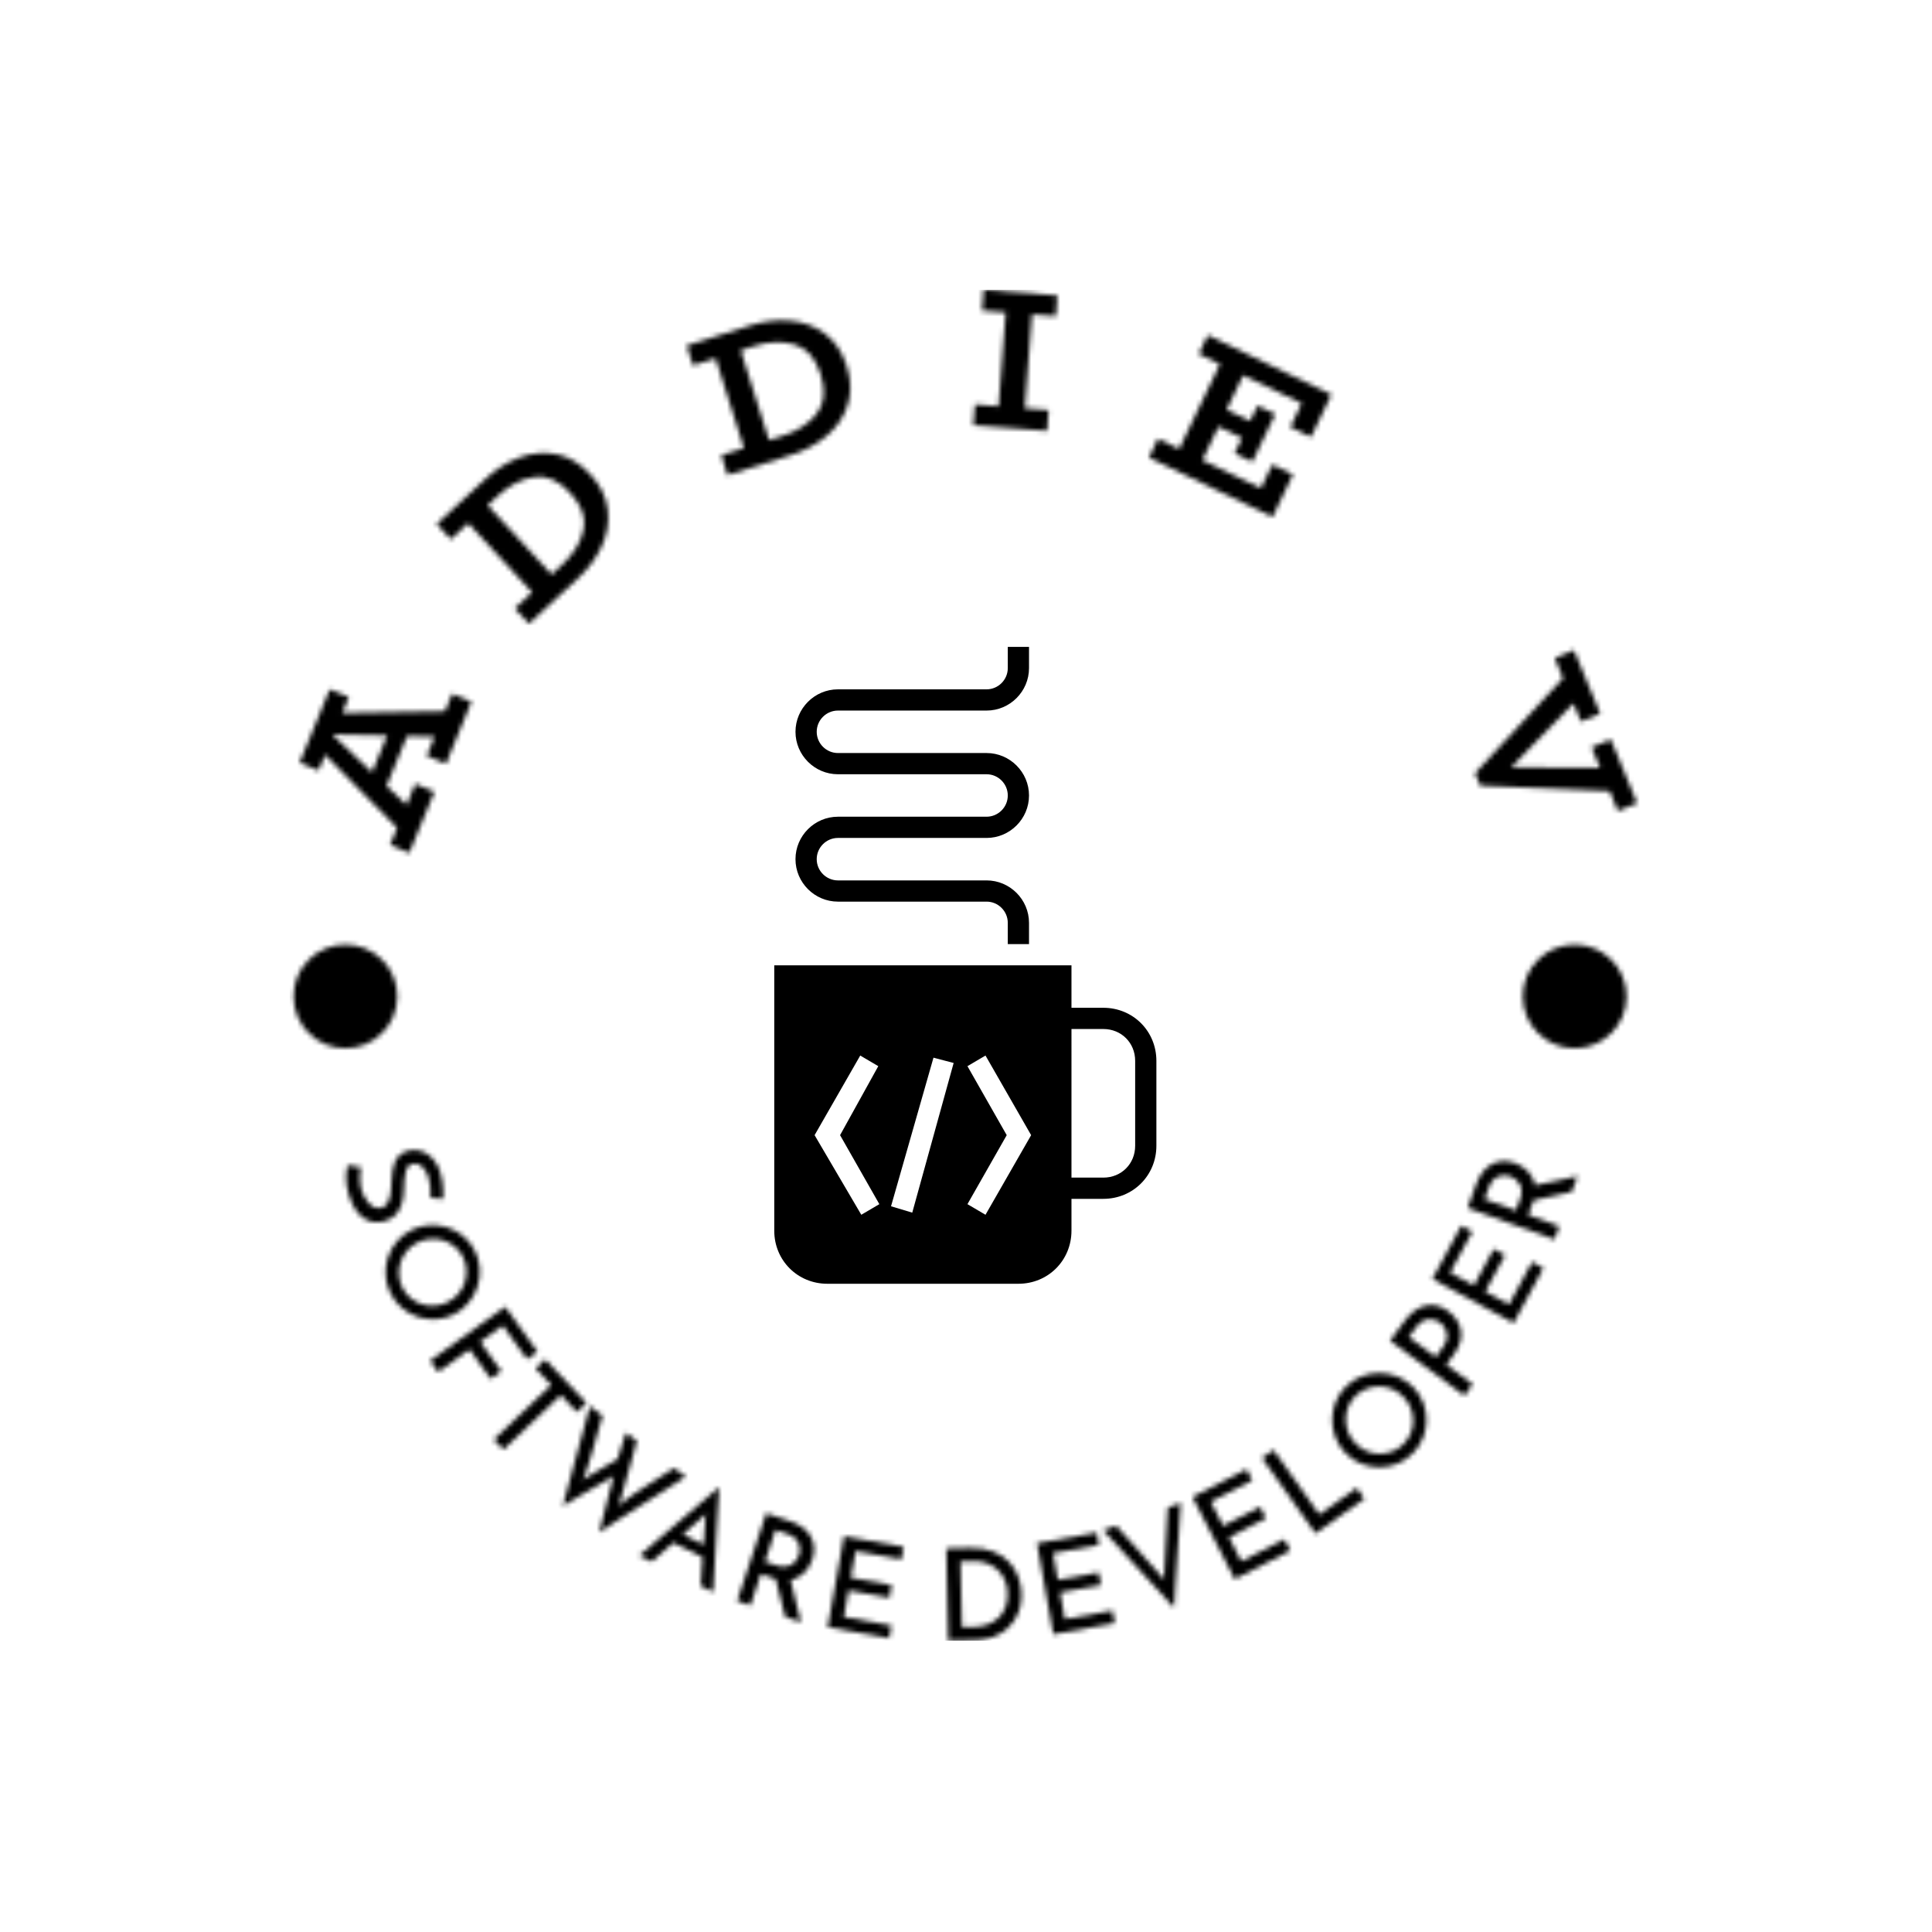 <svg xmlns="http://www.w3.org/2000/svg" version="1.1" xmlns:xlink="http://www.w3.org/1999/xlink" xmlns:svgjs="http://svgjs.dev/svgjs" width="1000" height="1000" viewBox="0 0 1000 1000"><rect width="1000" height="1000" fill="#ffffff"></rect><g transform="matrix(0.7,0,0,0.7,149.65,149.65)"><svg viewBox="0 0 280 280" data-background-color="#ffffff" preserveAspectRatio="xMidYMid meet" height="1000" width="1000" xmlns="http://www.w3.org/2000/svg" xmlns:xlink="http://www.w3.org/1999/xlink"><g id="tight-bounds" transform="matrix(1,0,0,1,0.14,0.14)"><svg viewBox="0 0 279.72 279.72" height="279.72" width="279.72"><g><svg viewBox="0 0 279.72 279.72" height="279.72" width="279.72"><g><svg viewBox="0 0 279.72 279.72" height="279.72" width="279.72"><g id="textblocktransform"><svg viewBox="0 0 279.72 279.72" height="279.72" width="279.72" id="textblock"><g><svg viewBox="0 0 279.72 279.72" height="279.72" width="279.72"><g transform="matrix(1,0,0,1,100.302,73.929)"><svg viewBox="0 0 79.117 131.861" height="131.861" width="79.117"><g><svg xmlns="http://www.w3.org/2000/svg" xmlns:xlink="http://www.w3.org/1999/xlink" version="1.1" x="0" y="0" viewBox="14 2 36 60" style="enable-background:new 0 0 64 64;" xml:space="preserve" height="131.861" width="79.117" class="icon-o-0" data-fill-palette-color="accent" id="o-0"><path d="M45 36h-3v-4H14v25c0 2.8 2.2 5 5 5h18c2.8 0 5-2.2 5-5v-3h3c2.8 0 5-2.2 5-5v-8C50 38.2 47.8 36 45 36zM23.9 54.5l-1.7 1L17.8 48l4.3-7.5 1.7 1L20.2 48 23.9 54.5zM27 55.3L25 54.7l4-14 1.9 0.5L27 55.3zM33.9 55.5l-1.7-1 3.7-6.5-3.7-6.5 1.7-1 4.3 7.5L33.9 55.5zM48 49c0 1.7-1.3 3-3 3h-3V38h3c1.7 0 3 1.3 3 3V49z" fill="#000000" data-fill-palette-color="accent"></path><g fill="#b61d1d" data-fill-palette-color="accent"><path d="M38 30h-2v-2c0-1.1-0.9-2-2-2H20c-2.2 0-4-1.8-4-4s1.8-4 4-4h14c1.1 0 2-0.9 2-2s-0.9-2-2-2H20c-2.2 0-4-1.8-4-4s1.8-4 4-4h14c1.1 0 2-0.9 2-2V2h2v2c0 2.2-1.8 4-4 4H20c-1.1 0-2 0.9-2 2s0.9 2 2 2h14c2.2 0 4 1.8 4 4s-1.8 4-4 4H20c-1.1 0-2 0.9-2 2s0.9 2 2 2h14c2.2 0 4 1.8 4 4V30z" fill="#000000" data-fill-palette-color="accent"></path></g></svg></g></svg></g><g></g></svg></g></svg></g></svg></g><g></g></svg></g><defs></defs><mask id="f314b733-3290-41d3-a549-6a9b06369836"><g id="SvgjsG1064"><svg viewBox="0 0 279.72 279.72" height="279.72" width="279.72"><g><svg viewBox="0 0 279.72 279.72" height="279.72" width="279.72"><g><svg viewBox="0 0 279.72 279.72" height="279.72" width="279.72"><g id="SvgjsG1063"><svg viewBox="0 0 279.72 279.72" height="279.72" width="279.72" id="SvgjsSvg1062"><g><svg viewBox="0 0 279.72 279.72" height="279.72" width="279.72"><g transform="matrix(1,0,0,1,100.302,73.929)"><svg viewBox="0 0 79.117 131.861" height="131.861" width="79.117"><g><svg xmlns="http://www.w3.org/2000/svg" xmlns:xlink="http://www.w3.org/1999/xlink" version="1.1" x="0" y="0" viewBox="14 2 36 60" style="enable-background:new 0 0 64 64;" xml:space="preserve" height="131.861" width="79.117" class="icon-o-0" data-fill-palette-color="accent" id="SvgjsSvg1061"></svg></g></svg></g><g><path d="M32.133 87.276l1.494-3.638 3.984 1.637-5.279 12.849-3.983-1.637 1.632-3.974-5.704-0.136-4.253 10.352 4.149 3.923 1.79-4.358 3.984 1.637-5.202 12.662-3.984-1.637 1.464-3.563-14.914-15.122-1.337 3.254-3.947-1.621 6.243-15.196 3.947 1.621-1.353 3.292zM17.023 99.9l3.131-7.621-11.115-0.216-0.076 0.187z" fill="white"></path><path d="M40.615 39.064c2.108-1.949 4.428-3.396 6.96-4.342 2.531-0.945 5.078-1.17 7.638-0.673 2.561 0.496 4.9 1.89 7.019 4.181v0c2.095 2.267 3.295 4.701 3.598 7.303 0.303 2.602-0.115 5.127-1.256 7.577-1.141 2.45-2.765 4.649-4.873 6.598v0l-10.2 9.43-2.923-3.163 3.607-3.335-13.238-14.32-3.608 3.336-2.924-3.163zM56.354 56.937c2.331-2.155 3.802-4.52 4.414-7.096 0.616-2.57-0.282-5.16-2.693-7.767v0c-2.416-2.613-4.929-3.713-7.54-3.301-2.615 0.408-5.088 1.689-7.419 3.844v0l-2.161 1.997 13.239 14.32z" fill="white"></path><path d="M95.409 7.365c2.738-0.863 5.454-1.183 8.147-0.958 2.693 0.225 5.091 1.108 7.195 2.65 2.104 1.541 3.626 3.8 4.565 6.776v0c0.928 2.944 0.975 5.657 0.139 8.14-0.836 2.482-2.292 4.588-4.368 6.317-2.077 1.729-4.484 3.025-7.222 3.889v0l-13.248 4.177-1.295-4.107 4.686-1.478-5.865-18.599-4.686 1.478-1.296-4.107zM102.02 30.245c3.027-0.955 5.367-2.466 7.018-4.535 1.654-2.062 1.946-4.787 0.878-8.174v0c-1.07-3.394-2.874-5.461-5.411-6.202-2.539-0.747-5.323-0.643-8.35 0.312v0l-2.806 0.885 5.865 18.598z" fill="white"></path><path d="M158.606 5.462l-4.939-0.378-1.485 19.445 4.939 0.377-0.328 4.295-15.282-1.168 0.328-4.294 4.899 0.374 1.485-19.445-4.899-0.374 0.328-4.294 15.282 1.167z" fill="white"></path><path d="M211.425 30.49l-4.282-2.059 2.361-4.911-12.119-5.826-3.425 7.126 4.875 2.343 1.528-3.18 3.663 1.761-4.744 9.868-3.663-1.761 1.529-3.18-4.875-2.343-3.337 6.942 12.118 5.826 2.361-4.911 4.282 2.059-4.227 8.793-25.594-12.305 1.866-3.881 4.392 2.111 8.45-17.576-4.392-2.111 1.866-3.882 25.594 12.305z" fill="white"></path><path d="M278.948 106.275l-3.981 1.643-1.705-4.131-26.803-1.133-1.061-2.57 18.219-19.669-1.721-4.168 3.982-1.643 5.426 13.149-3.981 1.643-1.551-3.757-12.896 13.219 18.4 0.117-1.751-4.243 3.981-1.643z" fill="white"></path><path d="M31.697 188.245v0l-2.558-0.266c0.031-0.767 0.015-1.515-0.048-2.245-0.068-0.721-0.201-1.393-0.4-2.016v0c-0.336-1.053-0.82-1.825-1.452-2.317-0.638-0.49-1.293-0.627-1.967-0.411v0c-0.571 0.183-0.955 0.553-1.152 1.111-0.201 0.567-0.333 1.228-0.396 1.983-0.061 0.762-0.104 1.579-0.13 2.451-0.024 0.878-0.146 1.724-0.367 2.537-0.223 0.807-0.594 1.541-1.112 2.202-0.516 0.667-1.294 1.167-2.333 1.499v0c-0.803 0.256-1.575 0.341-2.318 0.252-0.734-0.084-1.429-0.343-2.085-0.777-0.66-0.426-1.252-1.029-1.777-1.809-0.527-0.787-0.976-1.758-1.345-2.914v0c-0.236-0.738-0.397-1.419-0.483-2.043-0.094-0.628-0.137-1.205-0.128-1.731 0.007-0.533 0.046-1.009 0.117-1.428 0.071-0.419 0.141-0.777 0.208-1.074v0l2.773 0.44c-0.172 0.791-0.245 1.635-0.22 2.533 0.031 0.896 0.155 1.68 0.37 2.354v0c0.107 0.334 0.281 0.735 0.522 1.203 0.241 0.468 0.541 0.896 0.899 1.284 0.349 0.384 0.752 0.683 1.21 0.897 0.458 0.215 0.956 0.236 1.495 0.064v0c0.482-0.154 0.854-0.418 1.116-0.792 0.258-0.366 0.45-0.805 0.576-1.32 0.121-0.506 0.201-1.065 0.239-1.679 0.038-0.613 0.077-1.242 0.119-1.884 0.044-0.637 0.104-1.268 0.181-1.894 0.076-0.626 0.228-1.212 0.456-1.759 0.224-0.539 0.532-1.015 0.923-1.431 0.399-0.411 0.933-0.723 1.601-0.936v0c0.623-0.199 1.276-0.27 1.959-0.212 0.683 0.058 1.34 0.262 1.968 0.613 0.631 0.357 1.206 0.863 1.727 1.518 0.527 0.652 0.948 1.473 1.264 2.462v0c0.193 0.603 0.33 1.211 0.412 1.821 0.082 0.611 0.137 1.17 0.165 1.677 0.023 0.516 0.029 0.953 0.015 1.311-0.011 0.364-0.026 0.606-0.044 0.726z" fill="white"></path><path d="M25.169 194.669v0c1.179-0.596 2.413-0.933 3.703-1.011 1.296-0.081 2.544 0.073 3.745 0.464 1.198 0.384 2.295 0.985 3.291 1.803 0.995 0.819 1.798 1.832 2.409 3.041v0c0.605 1.197 0.943 2.442 1.015 3.735 0.072 1.293-0.092 2.538-0.49 3.737-0.399 1.198-1.013 2.298-1.844 3.299-0.825 0.998-1.826 1.795-3.005 2.391v0c-1.209 0.611-2.457 0.951-3.744 1.02-1.287 0.069-2.528-0.093-3.723-0.486-1.189-0.396-2.28-1.007-3.272-1.835-0.992-0.828-1.791-1.84-2.396-3.037v0c-0.611-1.209-0.954-2.455-1.029-3.739-0.075-1.284 0.083-2.519 0.472-3.705 0.393-1.195 1-2.288 1.822-3.277 0.822-0.989 1.837-1.789 3.046-2.4zM26.45 197.25v0c-0.866 0.438-1.601 1.009-2.203 1.714-0.594 0.708-1.03 1.487-1.31 2.338-0.28 0.851-0.395 1.736-0.346 2.656 0.052 0.925 0.293 1.812 0.721 2.66v0c0.429 0.848 0.997 1.562 1.705 2.14 0.708 0.579 1.484 1.002 2.33 1.269 0.848 0.274 1.733 0.381 2.655 0.324 0.925-0.067 1.827-0.323 2.705-0.767v0c0.866-0.438 1.601-1.009 2.203-1.714 0.594-0.708 1.03-1.487 1.31-2.339 0.28-0.851 0.396-1.733 0.351-2.646-0.046-0.913-0.284-1.794-0.713-2.642v0c-0.429-0.848-0.998-1.565-1.709-2.149-0.714-0.591-1.493-1.02-2.338-1.288-0.848-0.274-1.739-0.378-2.674-0.314-0.931 0.07-1.827 0.323-2.687 0.758z" fill="white"></path><path d="M30.727 224.051l-1.68-2.341 15.546-11.16 6.686 9.313-2.168 1.556-5.006-6.972-4.689 3.366 4.375 6.094-2.193 1.574-4.375-6.094z" fill="white"></path><path d="M52.867 221.437l8.556 9.024-1.989 1.885-3.317-3.5-11.9 11.283-1.982-2.091 11.899-11.283-3.255-3.433z" fill="white"></path><path d="M79.56 243.949l2.43 1.781c-1.499 0.974-3.08 1.992-4.744 3.054-1.66 1.057-3.295 2.097-4.907 3.122-1.612 1.025-3.142 2.001-4.59 2.928-1.439 0.926-2.674 1.734-3.706 2.424v0l2.872-11.156c0.04-0.146 0.067-0.256 0.08-0.33 0.017-0.08 0.053-0.187 0.109-0.321v0c-0.044 0.06-0.092 0.108-0.144 0.145-0.047 0.041-0.098 0.083-0.154 0.125v0c-0.06 0.048-0.116 0.095-0.166 0.142v0c-1.296 0.755-2.569 1.493-3.817 2.216v0c-0.532 0.304-1.081 0.62-1.648 0.949-0.567 0.329-1.126 0.658-1.677 0.989-0.542 0.33-1.07 0.645-1.583 0.946-0.518 0.297-0.983 0.566-1.394 0.808v0c0.942-3.429 1.871-6.859 2.788-10.289 0.917-3.43 1.853-6.868 2.807-10.314v0l2.618 1.918c-0.343 1.186-0.68 2.388-1.013 3.607-0.338 1.214-0.67 2.379-0.995 3.495-0.325 1.116-0.634 2.142-0.928 3.08-0.298 0.943-0.568 1.727-0.808 2.352v0l-0.379 0.876c0.067-0.068 0.19-0.162 0.369-0.281 0.174-0.123 0.303-0.208 0.387-0.255v0c0.051-0.046 0.193-0.138 0.428-0.276 0.23-0.132 0.502-0.297 0.813-0.494 0.317-0.194 0.666-0.402 1.047-0.624 0.386-0.219 0.775-0.447 1.167-0.687v0c0.907-0.53 1.915-1.12 3.026-1.769v0c0.251-0.844 0.497-1.625 0.738-2.341v0c0.193-0.628 0.391-1.234 0.594-1.821 0.208-0.591 0.351-1.021 0.431-1.289v0l2.242 1.644c-0.566 2.05-1.084 3.948-1.552 5.693v0c-0.214 0.737-0.428 1.479-0.64 2.225-0.203 0.745-0.391 1.435-0.564 2.069-0.172 0.634-0.327 1.193-0.464 1.678-0.134 0.479-0.232 0.824-0.296 1.036v0c-0.052 0.162-0.111 0.311-0.177 0.447-0.071 0.132-0.138 0.275-0.201 0.429v0c0.123-0.111 0.241-0.22 0.354-0.33 0.117-0.115 0.231-0.219 0.342-0.313v0c0.537-0.459 1.219-0.974 2.047-1.545 0.833-0.567 1.739-1.17 2.716-1.808 0.977-0.638 1.995-1.291 3.054-1.961 1.063-0.675 2.092-1.333 3.088-1.974z" fill="white"></path><path d="M87.634 269.619l-2.555-1.266c0.008-0.214 0.022-0.523 0.042-0.927 0.023-0.395 0.051-0.855 0.085-1.379 0.034-0.525 0.07-1.097 0.107-1.718 0.043-0.618 0.092-1.256 0.147-1.913v0l-6.061-3.003-4.466 3.914-2.554-1.265 16.531-14.172c-0.014 0.271-0.044 0.757-0.09 1.456-0.043 0.708-0.095 1.551-0.158 2.528-0.066 0.983-0.134 2.07-0.204 3.26-0.071 1.191-0.139 2.398-0.204 3.623-0.065 1.224-0.131 2.428-0.199 3.613-0.068 1.185-0.13 2.275-0.187 3.269-0.063 0.992-0.112 1.836-0.149 2.533-0.043 0.693-0.071 1.176-0.085 1.447zM85.542 254.028l-4.169 3.655 4.285 2.123c0.043-0.633 0.083-1.238 0.12-1.813 0.04-0.582 0.077-1.113 0.112-1.592 0.031-0.488 0.061-0.914 0.09-1.276 0.02-0.359 0.04-0.642 0.06-0.85v0c0.003-0.036 0.022-0.166 0.057-0.389 0.038-0.214 0.081-0.407 0.129-0.579v0c-0.108 0.142-0.242 0.29-0.4 0.445-0.156 0.163-0.251 0.256-0.284 0.276z" fill="white"></path><path d="M95.374 272.388l-2.763-0.917 6.029-18.163 4.961 1.647c0.953 0.316 1.785 0.731 2.495 1.244 0.71 0.513 1.272 1.111 1.684 1.794 0.419 0.686 0.667 1.436 0.744 2.25 0.084 0.816-0.027 1.685-0.332 2.606v0c-0.166 0.499-0.381 0.978-0.647 1.436-0.266 0.459-0.587 0.881-0.964 1.267-0.377 0.386-0.806 0.716-1.287 0.99-0.483 0.28-1.018 0.468-1.605 0.564v0c0.315 1.276 0.653 2.685 1.016 4.226 0.364 1.534 0.743 3.045 1.137 4.531v0l-3.281-1.089c-0.161-0.629-0.326-1.287-0.495-1.975-0.169-0.688-0.344-1.371-0.524-2.049-0.173-0.675-0.339-1.341-0.498-1.997-0.165-0.658-0.32-1.271-0.466-1.838v0l-0.498-0.165-2.553-0.848zM100.556 256.778l-2.172 6.543 2.476 0.822c0.672 0.223 1.27 0.294 1.793 0.212 0.528-0.073 0.976-0.234 1.343-0.481 0.373-0.246 0.677-0.542 0.913-0.89 0.236-0.348 0.407-0.681 0.513-1.001v0c0.106-0.32 0.166-0.683 0.181-1.091 0.017-0.413-0.055-0.828-0.216-1.243-0.16-0.415-0.425-0.805-0.794-1.169-0.369-0.364-0.88-0.654-1.532-0.871v0z" fill="white"></path><path d="M124.102 279.184l-12.739-2.276 3.367-18.839 12.37 2.21-0.458 2.568-9.505-1.699-0.985 5.514 8.469 1.513-0.469 2.628-8.47-1.514-0.983 5.504 9.872 1.764z" fill="white"></path><path d="M136.334 279.72l-0.418-19.133 4.811-0.105c1.934-0.042 3.574 0.212 4.921 0.762 1.354 0.55 2.458 1.288 3.315 2.213 0.856 0.925 1.486 1.966 1.888 3.124 0.403 1.164 0.617 2.326 0.643 3.484v0c0.031 1.429-0.197 2.724-0.684 3.888-0.48 1.163-1.153 2.159-2.018 2.987-0.858 0.828-1.866 1.47-3.021 1.927-1.15 0.457-2.375 0.699-3.676 0.727v0zM139.155 276.908l2.456-0.054c1.017-0.022 1.961-0.191 2.83-0.507 0.863-0.315 1.608-0.767 2.236-1.353 0.628-0.587 1.114-1.302 1.46-2.145 0.346-0.843 0.506-1.811 0.482-2.903v0c-0.025-1.159-0.253-2.165-0.682-3.019-0.423-0.854-0.964-1.56-1.624-2.118-0.666-0.558-1.41-0.967-2.231-1.225-0.828-0.252-1.663-0.368-2.506-0.35v0l-2.719 0.059z" fill="white"></path><path d="M170.799 276.08l-12.738 2.277-3.368-18.839 12.371-2.211 0.459 2.568-9.505 1.699 0.986 5.513 8.469-1.514 0.47 2.627-8.469 1.514 0.983 5.504 9.873-1.765z" fill="white"></path><path d="M168.404 256.831l2.689-0.946c0.219 0.237 0.572 0.631 1.059 1.181 0.491 0.542 1.051 1.159 1.68 1.853 0.623 0.695 1.284 1.435 1.981 2.218 0.695 0.777 1.351 1.515 1.968 2.212 0.617 0.697 1.172 1.32 1.665 1.868 0.491 0.542 0.844 0.936 1.058 1.182v0c0.03 0.025 0.112 0.125 0.245 0.3 0.135 0.181 0.248 0.338 0.337 0.47v0l-0.057-0.955c0.014-0.326 0.042-0.854 0.086-1.584 0.041-0.736 0.084-1.569 0.128-2.499 0.044-0.93 0.094-1.916 0.149-2.957 0.053-1.048 0.105-2.037 0.156-2.97 0.057-0.935 0.104-1.766 0.141-2.493 0.041-0.736 0.07-1.264 0.085-1.584v0l2.69-0.946c-0.015 0.262-0.045 0.745-0.092 1.447-0.042 0.693-0.095 1.537-0.159 2.531-0.058 0.992-0.127 2.077-0.205 3.256-0.076 1.184-0.157 2.388-0.241 3.61-0.082 1.229-0.161 2.436-0.237 3.62-0.079 1.178-0.147 2.263-0.206 3.256-0.052 0.99-0.099 1.832-0.14 2.525-0.046 0.702-0.076 1.184-0.091 1.446v0z" fill="white"></path><path d="M207.143 261.056l-11.513 5.908-8.737-17.026 11.18-5.738 1.191 2.321-8.59 4.408 2.557 4.983 7.654-3.928 1.219 2.375-7.654 3.928 2.552 4.974 8.923-4.579z" fill="white"></path><path d="M222.492 250.306l-10.127 7.183-11.071-15.61 2.374-1.685 9.481 13.367 7.752-5.498z" fill="white"></path><path d="M218.597 240.878v0c-0.926-0.942-1.622-2.016-2.087-3.221-0.471-1.21-0.703-2.446-0.697-3.71 0.002-1.258 0.241-2.486 0.72-3.682 0.478-1.197 1.2-2.27 2.166-3.219v0c0.957-0.94 2.04-1.64 3.25-2.102 1.21-0.461 2.446-0.684 3.709-0.667 1.263 0.016 2.497 0.268 3.703 0.755 1.201 0.483 2.265 1.195 3.191 2.137v0c0.949 0.966 1.652 2.052 2.109 3.257 0.456 1.205 0.679 2.437 0.667 3.695-0.016 1.253-0.268 2.478-0.754 3.675-0.487 1.197-1.209 2.265-2.166 3.205v0c-0.966 0.949-2.05 1.655-3.25 2.116-1.2 0.461-2.425 0.686-3.674 0.675-1.258-0.011-2.483-0.258-3.675-0.741-1.192-0.482-2.263-1.207-3.212-2.173zM220.667 238.873v0c0.68 0.692 1.448 1.219 2.302 1.579 0.855 0.351 1.73 0.53 2.626 0.538 0.896 0.008 1.774-0.151 2.635-0.477 0.866-0.331 1.637-0.829 2.315-1.495v0c0.678-0.666 1.185-1.424 1.522-2.274 0.336-0.85 0.504-1.718 0.502-2.605 0.003-0.891-0.163-1.767-0.499-2.628-0.345-0.861-0.862-1.642-1.552-2.344v0c-0.68-0.692-1.448-1.219-2.302-1.579-0.855-0.351-1.73-0.53-2.626-0.538-0.896-0.008-1.772 0.149-2.628 0.47-0.856 0.321-1.623 0.815-2.301 1.481v0c-0.678 0.666-1.188 1.426-1.528 2.281-0.346 0.86-0.518 1.733-0.517 2.619-0.003 0.891 0.168 1.772 0.513 2.642 0.35 0.866 0.862 1.642 1.538 2.33z" fill="white"></path><path d="M231.696 216.832l5.543 4.101 1.551-2.097c0.421-0.569 0.671-1.117 0.751-1.645 0.09-0.529 0.071-1.008-0.055-1.437-0.117-0.431-0.305-0.812-0.562-1.145-0.257-0.333-0.513-0.593-0.767-0.781v0c-0.271-0.2-0.598-0.371-0.98-0.511-0.388-0.144-0.804-0.205-1.249-0.182-0.445 0.023-0.897 0.153-1.358 0.391-0.461 0.238-0.896 0.633-1.305 1.185v0zM244.919 226.615l-1.732 2.341-15.385-11.383 3.109-4.202c0.597-0.807 1.25-1.469 1.959-1.984 0.708-0.515 1.452-0.863 2.229-1.041 0.782-0.184 1.572-0.187 2.37-0.008 0.802 0.174 1.593 0.55 2.373 1.127v0c0.607 0.449 1.143 0.988 1.608 1.617 0.465 0.629 0.784 1.326 0.956 2.091 0.167 0.761 0.155 1.582-0.037 2.463-0.195 0.887-0.643 1.804-1.345 2.753v0l-1.599 2.161z" fill="white"></path><path d="M259.549 202.546l-6.168 11.376-16.824-9.122 5.99-11.047 2.293 1.243-4.602 8.488 4.923 2.669 4.101-7.563 2.347 1.272-4.101 7.563 4.914 2.665 4.781-8.816z" fill="white"></path><path d="M262.835 193.879l-0.992 2.737-17.992-6.523 1.782-4.914c0.342-0.944 0.779-1.764 1.311-2.46 0.532-0.696 1.145-1.241 1.84-1.635 0.697-0.4 1.453-0.627 2.269-0.682 0.818-0.062 1.683 0.073 2.596 0.403v0c0.494 0.179 0.967 0.408 1.418 0.686 0.451 0.278 0.865 0.611 1.241 0.999 0.376 0.387 0.694 0.825 0.954 1.313 0.266 0.491 0.44 1.031 0.52 1.619v0c1.284-0.28 2.701-0.58 4.252-0.899 1.543-0.322 3.064-0.66 4.561-1.013v0l-1.179 3.25c-0.633 0.143-1.295 0.29-1.988 0.441-0.693 0.15-1.38 0.306-2.062 0.467-0.68 0.155-1.35 0.303-2.01 0.443-0.663 0.147-1.279 0.285-1.85 0.416v0l-0.179 0.494-0.917 2.528zM247.372 188.272l6.482 2.35 0.889-2.452c0.241-0.665 0.328-1.261 0.261-1.787-0.059-0.53-0.207-0.982-0.445-1.355-0.235-0.379-0.523-0.692-0.864-0.937-0.341-0.246-0.67-0.426-0.987-0.541v0c-0.317-0.115-0.678-0.185-1.085-0.21-0.413-0.028-0.829 0.033-1.249 0.181-0.42 0.149-0.816 0.403-1.19 0.762-0.374 0.359-0.678 0.862-0.913 1.508v0z" fill="white"></path><path d="M0.772 146.306c0-5.932 4.808-10.74 10.74-10.74 5.932 0 10.74 4.808 10.74 10.74 0 5.932-4.808 10.74-10.74 10.74-5.932 0-10.74-4.808-10.74-10.74z" fill="white"></path><path d="M255.287 146.306c0-5.932 4.808-10.74 10.74-10.74 5.932 0 10.74 4.808 10.74 10.74 0 5.932-4.808 10.74-10.74 10.74-5.932 0-10.74-4.808-10.74-10.74z" fill="white"></path></g></svg></g></svg></g></svg></g><g></g></svg></g><defs></defs></svg></g></mask><linearGradient x1="0" x2="1" y1="0.548" y2="0.55" id="aef67428-525c-4e7b-834d-f5dae85083b2"><stop stop-color="#ff6cab" offset="0"></stop><stop stop-color="#7366ff" offset="1"></stop></linearGradient><rect width="279.72" height="279.72" fill="#000000" mask="url(#f314b733-3290-41d3-a549-6a9b06369836)" data-fill-palette-color="primary"></rect></svg><rect width="279.72" height="279.72" fill="none" stroke="none" visibility="hidden"></rect></g></svg></g></svg>
